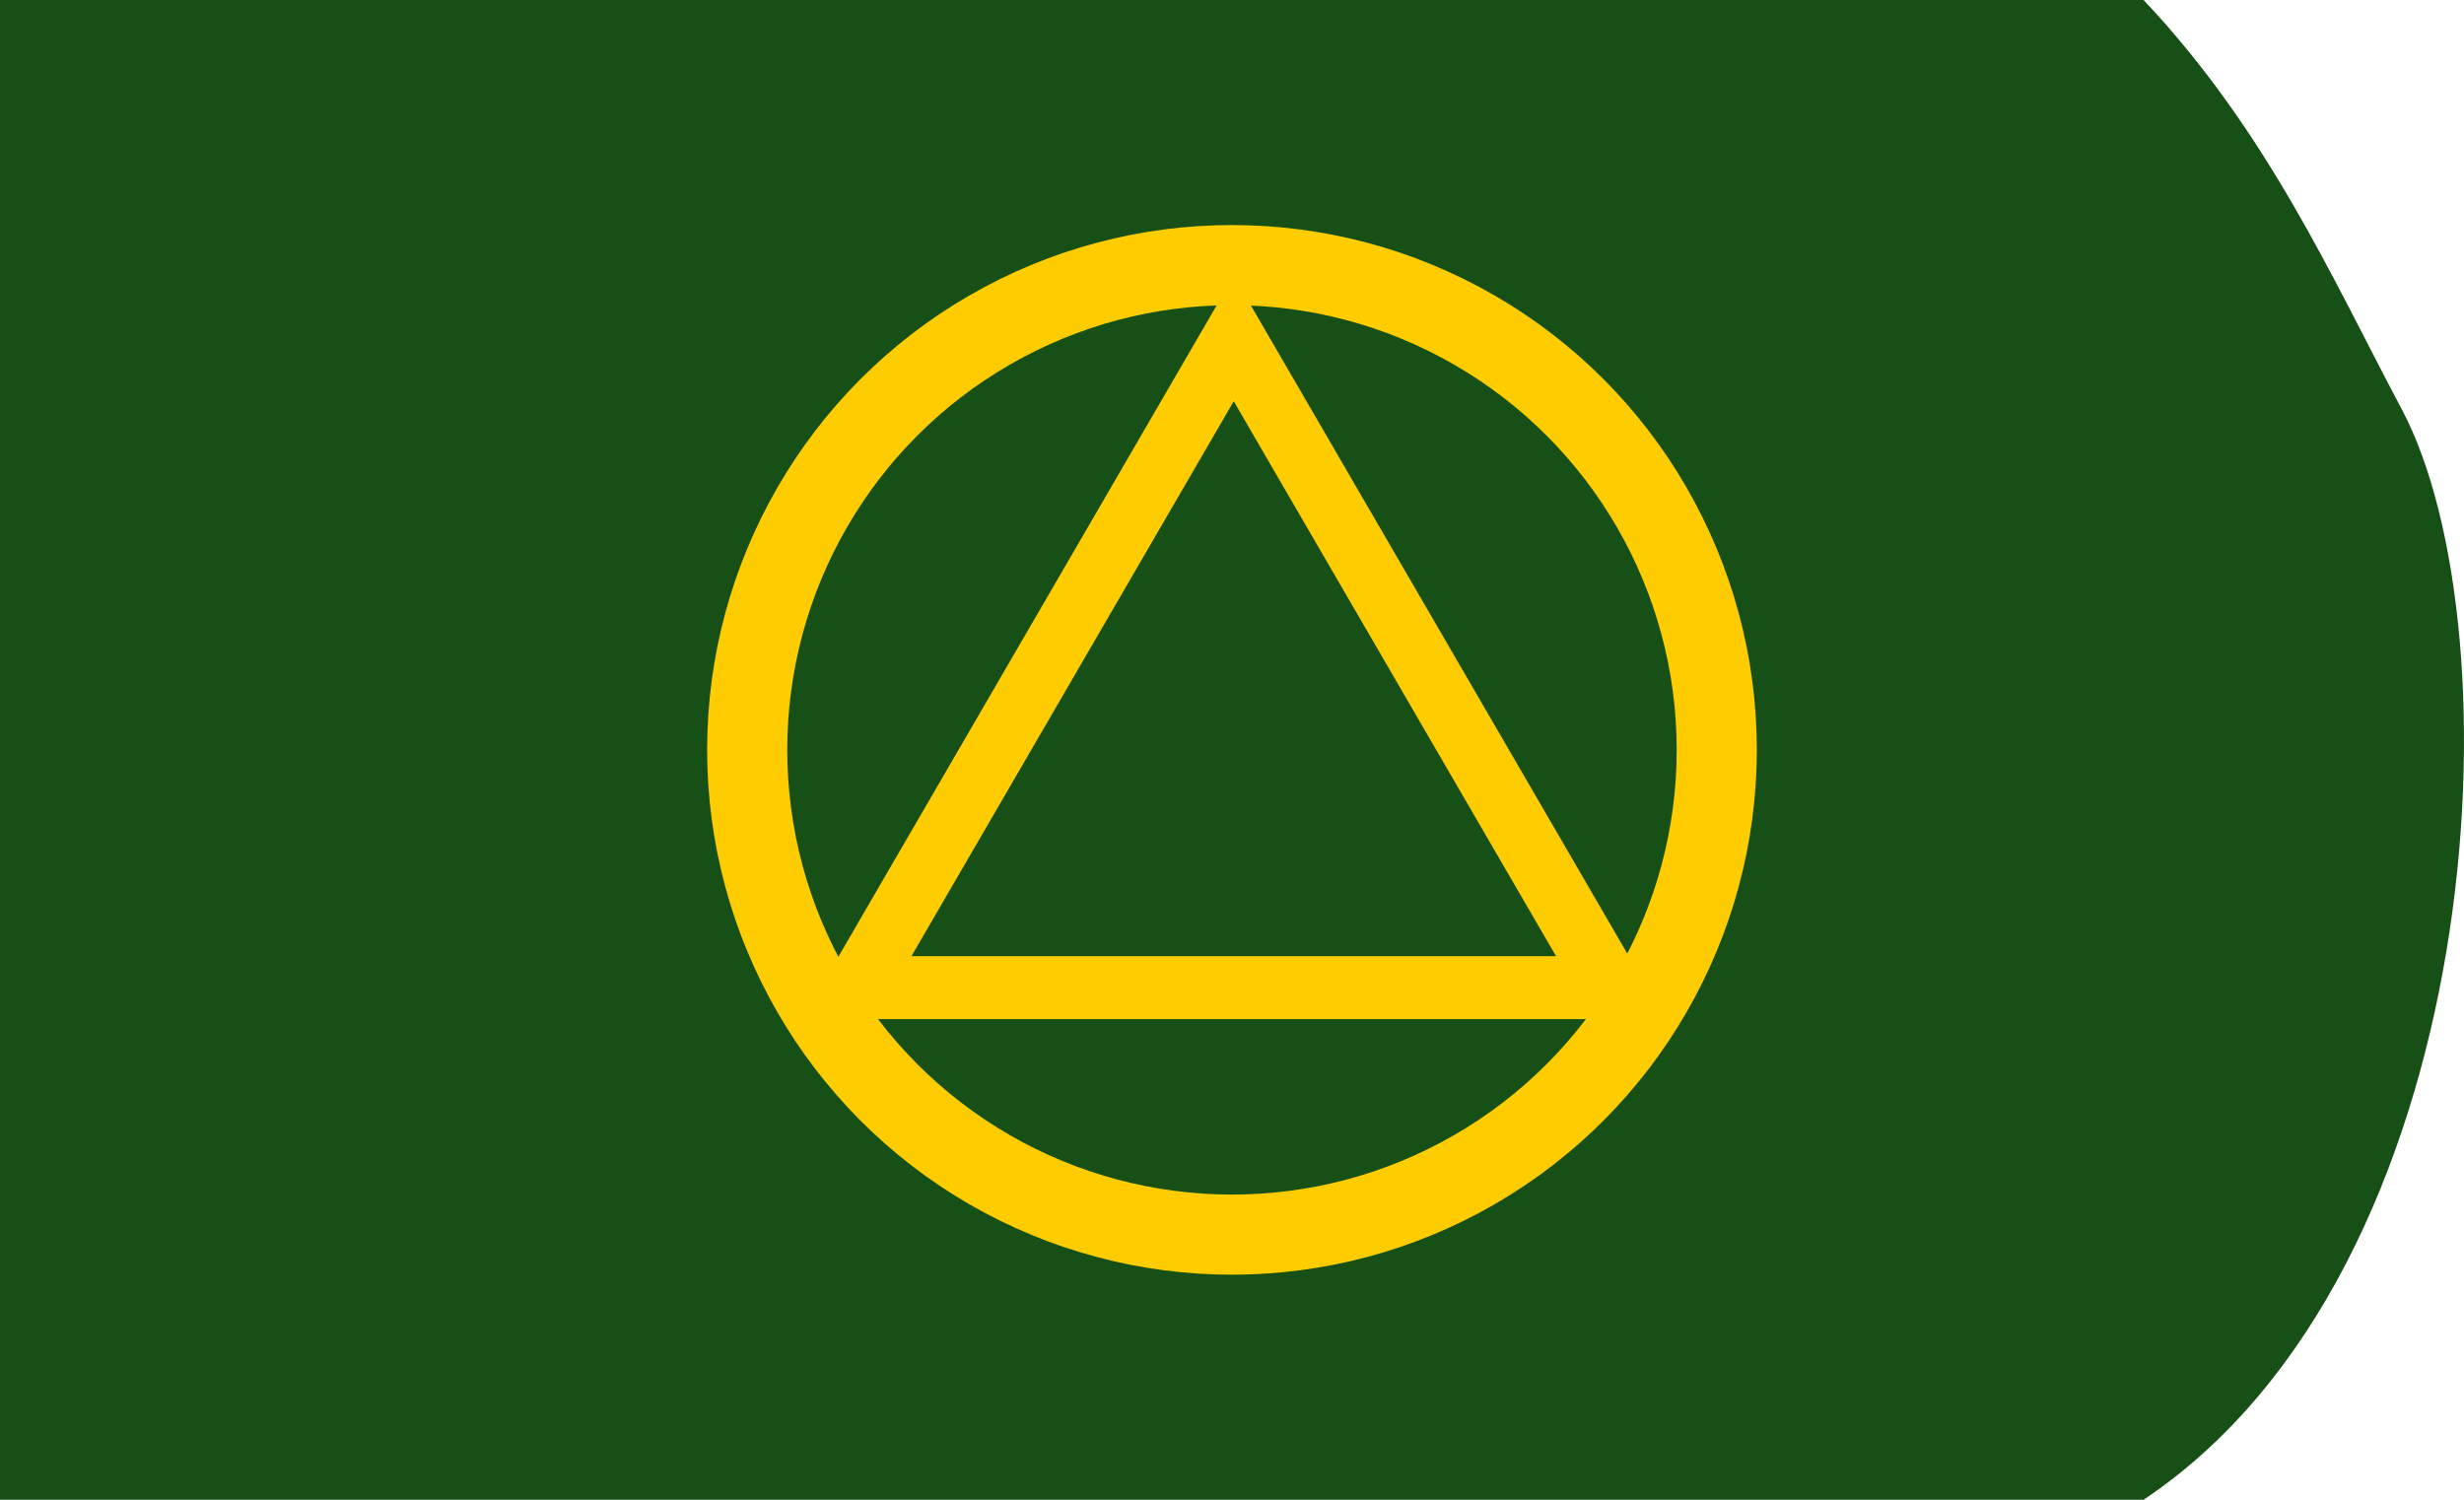 <?xml version="1.0" encoding="UTF-8" standalone="no"?>
<!-- Created with Inkscape (http://www.inkscape.org/) -->

<svg
   xmlns:dc="http://purl.org/dc/elements/1.1/"
   xmlns:cc="http://creativecommons.org/ns#"
   xmlns:rdf="http://www.w3.org/1999/02/22-rdf-syntax-ns#"
   xmlns:svg="http://www.w3.org/2000/svg"
   xmlns="http://www.w3.org/2000/svg"
   xmlns:sodipodi="http://sodipodi.sourceforge.net/DTD/sodipodi-0.dtd"
   xmlns:inkscape="http://www.inkscape.org/namespaces/inkscape"
   width="115mm"
   height="70mm"
   viewBox="0 0 115 70"
   version="1.1"
   id="svg1775"
   inkscape:version="0.92.4 (5da689c313, 2019-01-14)"
   sodipodi:docname="7.8.svg">
  <defs
     id="defs1769" />
  <sodipodi:namedview
     id="base"
     pagecolor="#ffffff"
     bordercolor="#666666"
     borderopacity="1.0"
     inkscape:pageopacity="0.0"
     inkscape:pageshadow="2"
     inkscape:zoom="1.4"
     inkscape:cx="389.84579"
     inkscape:cy="64.204202"
     inkscape:document-units="mm"
     inkscape:current-layer="g2475"
     showgrid="false"
     fit-margin-top="0"
     fit-margin-left="0"
     fit-margin-right="0"
     fit-margin-bottom="0"
     inkscape:window-width="1920"
     inkscape:window-height="1001"
     inkscape:window-x="-9"
     inkscape:window-y="-9"
     inkscape:window-maximized="1"
     showguides="true"
     inkscape:guide-bbox="true" />
  <g
     inkscape:label="Ebene 1"
     inkscape:groupmode="layer"
     id="layer1"
     transform="translate(6.095,-122.149)">
    <g
       id="g2460">
      <g
         id="g2475">
        <path
           style="fill:#165016;fill-opacity:1;stroke:none;stroke-width:0.1;stroke-linecap:butt;stroke-linejoin:miter;stroke-miterlimit:4;stroke-dasharray:none;stroke-opacity:1"
           d="M -6.095,122.149 H 93.951 c 5.802,6.157 8.798,12.982 12.042,19.088 5.521,10.39 4.067,40.141 -12.042,50.912 H -6.095 Z"
           id="path2368"
           inkscape:connector-curvature="0"
           sodipodi:nodetypes="ccsccc" />
        <g
           id="g2597"
           transform="translate(-3.827,-5.474)">
          <g
             id="g2466"
             transform="matrix(0.916,0,0,0.916,13.074,13.601)">
            <g
               transform="matrix(1.301,0,0,1.301,202.338,29.449)"
               id="g1510-2">
              <g
                 transform="matrix(0.819,0,0,0.819,-23.267,13.683)"
                 id="g1510-2-1">
                <path
                   sodipodi:nodetypes="ccccc"
                   inkscape:connector-curvature="0"
                   id="rect1403-3-1"
                   d="m -118.21,88.672 v 0 l 18.026,31.038 h -36.051 z"
                   style="fill:none;fill-opacity:1;stroke:#ffcc00;stroke-width:3.008;stroke-linecap:butt;stroke-linejoin:miter;stroke-miterlimit:4;stroke-dasharray:none;stroke-opacity:1" />
              </g>
            </g>
          </g>
          <circle
             r="22.626"
             cy="162.623"
             cx="55.231"
             id="path1420"
             style="fill:none;fill-opacity:1;stroke:#ffcc00;stroke-width:3.74;stroke-linecap:butt;stroke-linejoin:miter;stroke-miterlimit:4;stroke-dasharray:none;stroke-opacity:1" />
        </g>
      </g>
    </g>
  </g>
</svg>
